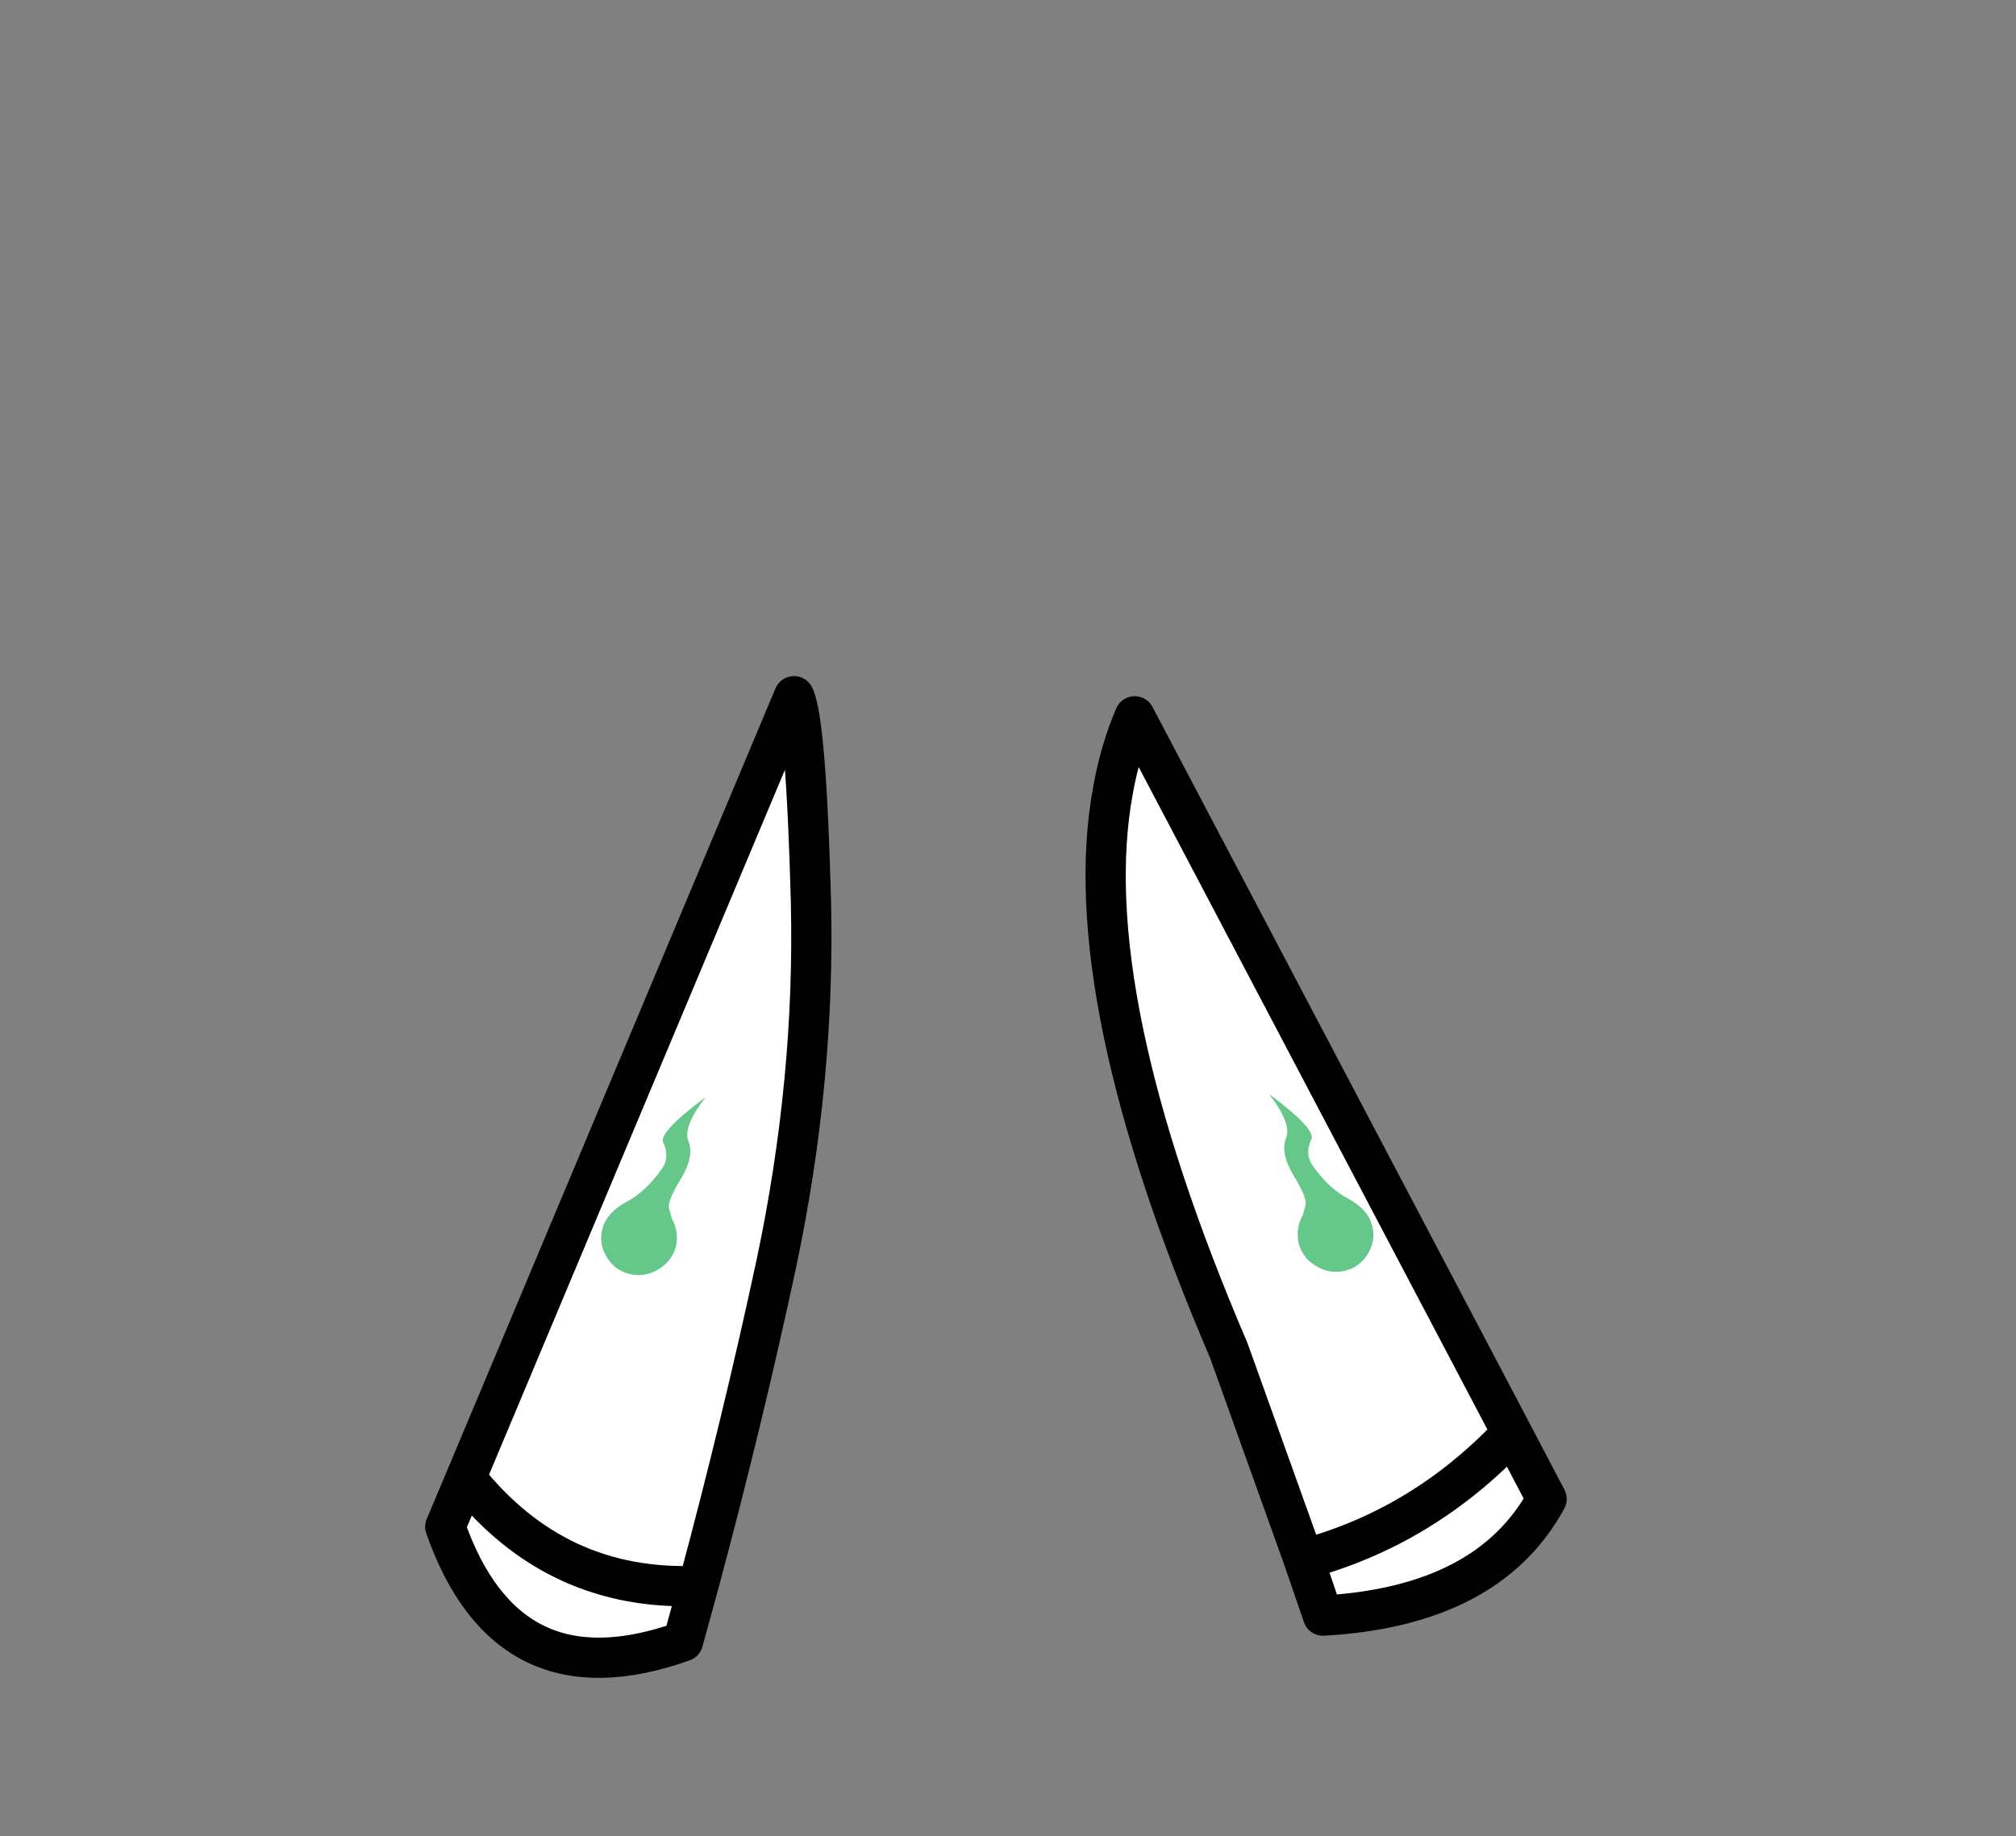 <?xml version="1.0" encoding="UTF-8" standalone="no"?>
<svg xmlns:xlink="http://www.w3.org/1999/xlink" height="228.25px" width="250.6px" xmlns="http://www.w3.org/2000/svg">
  <rect width="100%" height="100%" fill="#808080" stroke="none"/>
  <g transform="matrix(1, 0, 0, 1, 130.7, 221.95)">
    <use height="94.4" transform="matrix(1.0, 0.0, 0.0, 1.0, -63.9, -135.8)" width="112.35" xlink:href="#shape0"/>
    <use height="124.55" transform="matrix(1.0, 0.0, 0.0, 1.0, -77.85, -137.9)" width="141.9" xlink:href="#shape1"/>
  </g>
  <defs>
    <g id="shape0" transform="matrix(1, 0, 0, 1, 63.9, 135.8)">
      <path d="M7.35 -129.6 L7.25 -129.85 Q9.7 -135.35 12.15 -129.85 36.55 -86.7 43.3 -70.0 L46.95 -59.75 Q47.9 -56.45 48.25 -54.05 49.35 -46.3 45.0 -44.45 39.6 -42.15 36.35 -44.5 29.85 -49.35 24.7 -59.75 20.45 -68.3 17.15 -80.65 9.8 -108.0 7.0 -127.0 7.0 -129.05 7.3 -129.6 L7.35 -129.6 M25.15 -104.05 L25.0 -104.25 25.1 -104.05 25.15 -104.05 M27.2 -101.45 L27.2 -101.05 27.2 -100.7 27.35 -101.25 27.2 -101.45 M20.65 -105.45 Q16.15 -112.85 12.5 -119.9 14.55 -107.35 17.2 -95.3 19.85 -83.25 25.5 -69.7 27.8 -64.25 30.45 -59.75 34.25 -53.2 38.8 -48.85 41.55 -46.2 44.15 -50.25 45.6 -52.5 42.85 -59.75 41.5 -63.25 39.15 -67.95 31.9 -82.35 28.55 -90.2 25.15 -98.05 20.65 -105.45 M-35.2 -131.25 L-32.0 -135.75 Q-25.7 -137.35 -34.75 -82.05 -36.9 -70.1 -42.35 -50.95 -45.0 -41.8 -51.8 -41.4 -56.05 -41.2 -60.45 -44.0 -65.05 -46.9 -63.55 -58.25 L-58.5 -74.75 -57.35 -78.15 Q-53.8 -88.55 -35.2 -131.25 M-33.6 -122.8 Q-38.2 -114.05 -50.5 -80.95 -62.85 -47.95 -57.7 -47.1 -56.7 -45.75 -52.85 -46.45 -48.6 -47.25 -46.45 -52.25 -44.35 -57.25 -43.05 -63.05 -41.75 -68.9 -37.75 -92.45 -33.75 -116.0 -33.8 -118.35 L-33.8 -121.05 -33.6 -122.8" fill="#000000" fill-rule="evenodd" stroke="none"/>
      <path d="M20.65 -105.45 Q25.15 -98.05 28.55 -90.2 31.9 -82.35 39.15 -67.95 41.5 -63.25 42.85 -59.75 45.6 -52.5 44.15 -50.25 41.55 -46.2 38.8 -48.85 34.25 -53.2 30.45 -59.75 27.8 -64.25 25.5 -69.7 19.85 -83.25 17.2 -95.3 14.55 -107.35 12.5 -119.9 16.15 -112.85 20.65 -105.45 M-33.6 -122.8 L-33.8 -121.05 -33.8 -118.35 Q-33.75 -116.0 -37.75 -92.45 -41.75 -68.9 -43.05 -63.05 -44.35 -57.25 -46.45 -52.25 -48.6 -47.25 -52.85 -46.45 -56.7 -45.75 -57.7 -47.1 -62.85 -47.95 -50.5 -80.95 -38.2 -114.05 -33.6 -122.8" fill="#fff1dd" fill-rule="evenodd" stroke="none"/>
    </g>
    <g id="shape1" transform="matrix(1, 0, 0, 1, 77.85, 137.9)">
      <path d="M31.35 -28.1 L22.05 -54.05 Q3.0 -98.5 7.65 -123.7 8.55 -128.7 10.35 -132.9 L57.25 -43.8 Q46.25 -32.1 31.35 -28.1 46.25 -32.1 57.25 -43.8 L61.55 -35.6 Q54.3 -22.25 33.75 -21.1 L31.35 -28.1 M-29.9 -110.05 Q-29.35 -87.75 -34.2 -64.85 -38.4 -45.25 -43.9 -24.8 L-45.8 -17.9 Q-67.65 -10.1 -75.35 -32.15 L-72.8 -38.2 -32.0 -135.4 Q-30.5 -132.35 -29.9 -110.05 M-72.8 -38.2 Q-61.55 -24.05 -43.9 -24.8 -61.55 -24.05 -72.8 -38.2" fill="#ffffff" fill-rule="evenodd" stroke="none"/>
      <path d="M57.25 -43.8 L10.35 -132.9 Q8.55 -128.7 7.65 -123.7 3.0 -98.5 22.05 -54.05 L31.35 -28.1 Q46.25 -32.1 57.25 -43.8 L61.55 -35.6 Q54.3 -22.25 33.75 -21.1 L31.35 -28.1 M-29.9 -110.05 Q-29.35 -87.75 -34.2 -64.85 -38.4 -45.25 -43.9 -24.8 L-45.8 -17.9 Q-67.65 -10.1 -75.35 -32.15 L-72.8 -38.2 -32.0 -135.4 Q-30.5 -132.35 -29.9 -110.05 M-43.9 -24.8 Q-61.55 -24.05 -72.8 -38.2" fill="none" stroke="#000000" stroke-linecap="round" stroke-linejoin="round" stroke-width="5.0"/>
      <path d="M-45.15 -80.15 Q-44.35 -78.3 -46.0 -75.5 -47.7 -72.75 -47.55 -71.8 L-47.2 -70.5 Q-46.25 -68.8 -46.7 -66.9 -47.25 -65.05 -48.95 -64.1 -50.65 -63.1 -52.55 -63.6 -54.4 -64.1 -55.35 -65.8 -56.35 -67.5 -55.75 -69.4 -55.15 -71.3 -52.8 -72.55 -50.45 -73.8 -48.45 -76.6 -47.4 -78.05 -48.25 -79.9 -48.9 -81.15 -43.0 -85.55 -45.8 -81.9 -45.15 -80.15" fill="#65c789" fill-rule="evenodd" stroke="none"/>
      <path d="M-45.15 -80.15 Q-44.35 -78.3 -46.0 -75.5 -47.7 -72.75 -47.55 -71.8 L-47.2 -70.5 Q-46.25 -68.8 -46.7 -66.9 -47.25 -65.05 -48.95 -64.1 -50.65 -63.1 -52.55 -63.6 -54.4 -64.1 -55.35 -65.8 -56.35 -67.5 -55.75 -69.4 -55.15 -71.3 -52.8 -72.55 -50.45 -73.8 -48.45 -76.6 -47.4 -78.05 -48.25 -79.9 -48.9 -81.15 -43.0 -85.55 -45.8 -81.9 -45.15 -80.15" fill="none" stroke="#010101" stroke-linecap="round" stroke-linejoin="round" stroke-opacity="0.0" stroke-width="2.0"/>
      <path d="M29.2 -80.55 Q28.4 -78.7 30.05 -75.9 31.75 -73.15 31.6 -72.2 L31.25 -70.9 Q30.3 -69.2 30.75 -67.3 31.3 -65.45 33.0 -64.5 34.7 -63.5 36.6 -64.0 38.45 -64.5 39.4 -66.2 40.4 -67.9 39.8 -69.8 39.2 -71.7 36.85 -72.95 34.5 -74.2 32.5 -77.0 31.45 -78.45 32.3 -80.3 32.95 -81.55 27.05 -85.95 29.85 -82.3 29.2 -80.55" fill="#65c789" fill-rule="evenodd" stroke="none"/>
      <path d="M29.2 -80.55 Q28.4 -78.7 30.05 -75.9 31.75 -73.15 31.6 -72.2 L31.25 -70.9 Q30.3 -69.2 30.75 -67.3 31.3 -65.45 33.0 -64.5 34.7 -63.5 36.6 -64.0 38.45 -64.5 39.4 -66.2 40.4 -67.9 39.8 -69.8 39.2 -71.7 36.85 -72.95 34.5 -74.2 32.5 -77.0 31.45 -78.45 32.3 -80.3 32.95 -81.55 27.05 -85.95 29.85 -82.3 29.2 -80.55" fill="none" stroke="#010101" stroke-linecap="round" stroke-linejoin="round" stroke-opacity="0.0" stroke-width="2.0"/>
    </g>
  </defs>
</svg>
